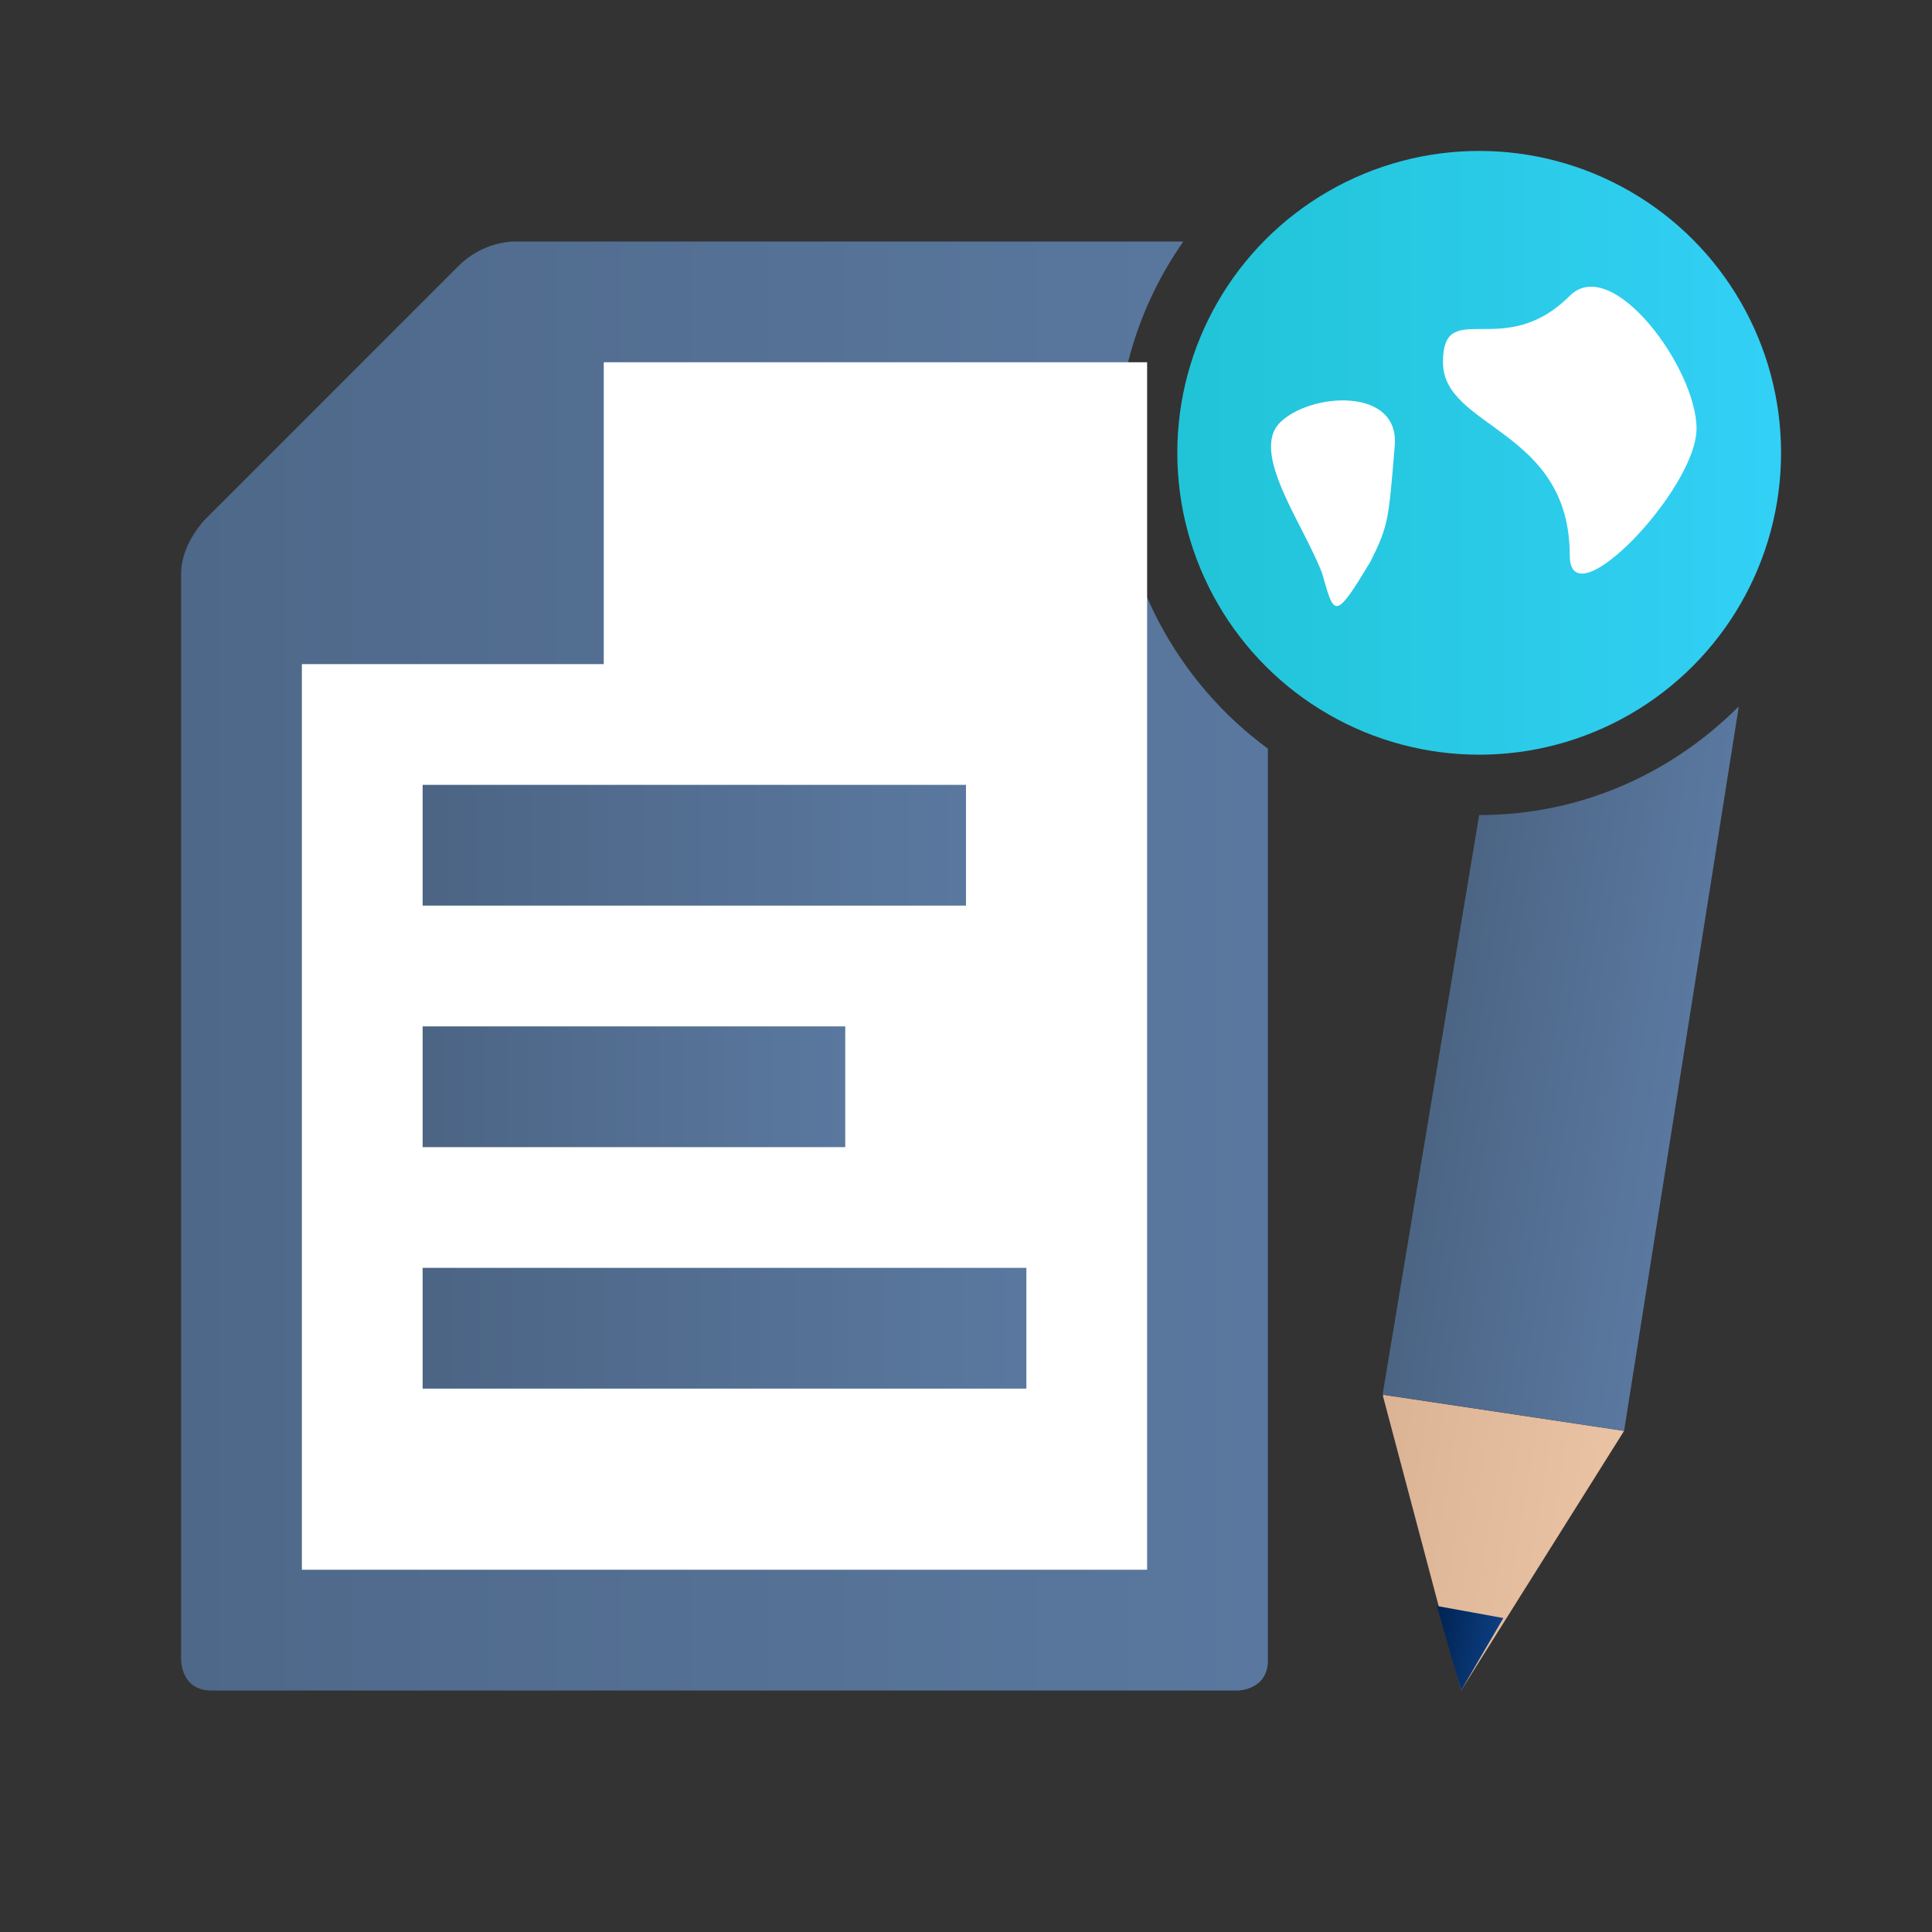 <?xml version="1.0" encoding="utf-8"?>
<!-- Generator: Adobe Illustrator 18.0.0, SVG Export Plug-In . SVG Version: 6.00 Build 0)  -->
<!DOCTYPE svg PUBLIC "-//W3C//DTD SVG 1.1//EN" "http://www.w3.org/Graphics/SVG/1.1/DTD/svg11.dtd">
<svg version="1.1" id="Layer_1" xmlns="http://www.w3.org/2000/svg" xmlns:xlink="http://www.w3.org/1999/xlink" x="0px" y="0px"
	 viewBox="0 0 32 32" enable-background="new 0 0 32 32" xml:space="preserve">
<rect x="0" y="0" width="32" height="32" fill="#333333" stroke="none"/>
<g>
	<defs>
		<polygon id="SVGID_1_" points="24.2,28 26.9,23.7 22.9,23.1 		"/>
	</defs>
	<clipPath id="SVGID_2_">
		<use xlink:href="#SVGID_1_"  overflow="visible"/>
	</clipPath>
	
		<linearGradient id="SVGID_3_" gradientUnits="userSpaceOnUse" x1="-98.478" y1="195.742" x2="-97.478" y2="195.742" gradientTransform="matrix(3.951 0.626 0.626 -3.951 289.177 860.124)">
		<stop  offset="0" style="stop-color:#DBB395"/>
		<stop  offset="1.983430e-02" style="stop-color:#DBB395"/>
		<stop  offset="1" style="stop-color:#EAC2A4"/>
	</linearGradient>
	<polygon clip-path="url(#SVGID_2_)" fill="url(#SVGID_3_)" points="23,22.5 27.6,23.2 26.8,28.6 22.2,27.9 	"/>
</g>
<g>
	<defs>
		<path id="SVGID_4_" d="M24.5,13.5C24.5,13.5,24.5,13.5,24.5,13.5l-1.6,9.6l4,0.6l1.9-12C27.7,12.8,26.2,13.5,24.5,13.5"/>
	</defs>
	<clipPath id="SVGID_5_">
		<use xlink:href="#SVGID_4_"  overflow="visible"/>
	</clipPath>
	
		<linearGradient id="SVGID_6_" gradientUnits="userSpaceOnUse" x1="-98.478" y1="196.548" x2="-97.478" y2="196.548" gradientTransform="matrix(3.951 0.626 0.626 -3.951 289.907 855.514)">
		<stop  offset="0" style="stop-color:#4C6585"/>
		<stop  offset="1.983430e-02" style="stop-color:#4C6585"/>
		<stop  offset="1" style="stop-color:#5A789F"/>
	</linearGradient>
	<polygon clip-path="url(#SVGID_5_)" fill="url(#SVGID_6_)" points="23.1,10.8 30.6,12 28.6,24.6 21.1,23.4 	"/>
</g>
<g>
	<defs>
		<polygon id="SVGID_7_" points="24.2,28 24.9,26.8 23.8,26.6 		"/>
	</defs>
	<clipPath id="SVGID_8_">
		<use xlink:href="#SVGID_7_"  overflow="visible"/>
	</clipPath>
	
		<linearGradient id="SVGID_9_" gradientUnits="userSpaceOnUse" x1="-32.169" y1="288.513" x2="-31.169" y2="288.513" gradientTransform="matrix(1.129 0.179 0.179 -1.129 8.456 358.597)">
		<stop  offset="0" style="stop-color:#002555"/>
		<stop  offset="1.983430e-02" style="stop-color:#002555"/>
		<stop  offset="1" style="stop-color:#0F4186"/>
	</linearGradient>
	<polygon clip-path="url(#SVGID_8_)" fill="url(#SVGID_9_)" points="23.8,26.4 25.2,26.6 24.9,28.2 23.6,28 	"/>
</g>
<g>
	<defs>
		<path id="SVGID_10_" d="M8.5,4c0,0-0.5,0-0.9,0.4L3.4,8.6C3.4,8.6,3,9,3,9.5v18c0,0,0,0.5,0.5,0.5h17c0,0,0.5,0,0.5-0.5V12.4
			c-1.5-1.1-2.5-2.9-2.5-4.9c0-1.3,0.4-2.5,1.1-3.5H8.5z"/>
	</defs>
	<clipPath id="SVGID_11_">
		<use xlink:href="#SVGID_10_"  overflow="visible"/>
	</clipPath>
	
		<linearGradient id="SVGID_12_" gradientUnits="userSpaceOnUse" x1="-132.111" y1="151.444" x2="-131.111" y2="151.444" gradientTransform="matrix(-18 0 0 18 -2357 -2710)">
		<stop  offset="0" style="stop-color:#5A789F"/>
		<stop  offset="1" style="stop-color:#4E6889"/>
	</linearGradient>
	<rect x="3" y="4" clip-path="url(#SVGID_11_)" fill="url(#SVGID_12_)" width="18" height="24"/>
</g>
<polygon fill="#FFFFFF" points="5,11 5,26 19,26 19,6 10,6 10,11 "/>
<g>
	<defs>
		<rect id="SVGID_13_" x="7" y="13" width="9" height="2"/>
	</defs>
	<clipPath id="SVGID_14_">
		<use xlink:href="#SVGID_13_"  overflow="visible"/>
	</clipPath>
	
		<linearGradient id="SVGID_15_" gradientUnits="userSpaceOnUse" x1="-110.778" y1="172.556" x2="-109.778" y2="172.556" gradientTransform="matrix(9 0 0 -9 1004 1567)">
		<stop  offset="0" style="stop-color:#4C6585"/>
		<stop  offset="1.983430e-02" style="stop-color:#4C6585"/>
		<stop  offset="1" style="stop-color:#5A789F"/>
	</linearGradient>
	<rect x="7" y="13" clip-path="url(#SVGID_14_)" fill="url(#SVGID_15_)" width="9" height="2"/>
</g>
<g>
	<defs>
		<rect id="SVGID_16_" x="7" y="17" width="7" height="2"/>
	</defs>
	<clipPath id="SVGID_17_">
		<use xlink:href="#SVGID_16_"  overflow="visible"/>
	</clipPath>
	
		<linearGradient id="SVGID_18_" gradientUnits="userSpaceOnUse" x1="-106.714" y1="176.714" x2="-105.714" y2="176.714" gradientTransform="matrix(7 0 0 -7 754 1255)">
		<stop  offset="0" style="stop-color:#4C6585"/>
		<stop  offset="1.983430e-02" style="stop-color:#4C6585"/>
		<stop  offset="1" style="stop-color:#5A789F"/>
	</linearGradient>
	<rect x="7" y="17" clip-path="url(#SVGID_17_)" fill="url(#SVGID_18_)" width="7" height="2"/>
</g>
<g>
	<defs>
		<rect id="SVGID_19_" x="7" y="21" width="10" height="2"/>
	</defs>
	<clipPath id="SVGID_20_">
		<use xlink:href="#SVGID_19_"  overflow="visible"/>
	</clipPath>
	
		<linearGradient id="SVGID_21_" gradientUnits="userSpaceOnUse" x1="-112.2" y1="171.1" x2="-111.2" y2="171.1" gradientTransform="matrix(10 0 0 -10 1129 1733)">
		<stop  offset="0" style="stop-color:#4C6585"/>
		<stop  offset="1.983430e-02" style="stop-color:#4C6585"/>
		<stop  offset="1" style="stop-color:#5A789F"/>
	</linearGradient>
	<rect x="7" y="21" clip-path="url(#SVGID_20_)" fill="url(#SVGID_21_)" width="10" height="2"/>
</g>
<g>
	<defs>
		<circle id="SVGID_22_" cx="24.5" cy="7.5" r="5"/>
	</defs>
	<clipPath id="SVGID_23_">
		<use xlink:href="#SVGID_22_"  overflow="visible"/>
	</clipPath>
	
		<linearGradient id="SVGID_24_" gradientUnits="userSpaceOnUse" x1="-112.2" y1="171.5" x2="-111.2" y2="171.5" gradientTransform="matrix(10 0 0 -10 1141.5 1722.5)">
		<stop  offset="0" style="stop-color:#21C4D7"/>
		<stop  offset="1.983430e-02" style="stop-color:#21C4D7"/>
		<stop  offset="1" style="stop-color:#32D0F6"/>
	</linearGradient>
	<rect x="19.5" y="2.5" clip-path="url(#SVGID_23_)" fill="url(#SVGID_24_)" width="10" height="10"/>
</g>
<g>
	<defs>
		<rect id="SVGID_25_" x="3" y="2.5" width="26.5" height="25.5"/>
	</defs>
	<clipPath id="SVGID_26_">
		<use xlink:href="#SVGID_25_"  overflow="visible"/>
	</clipPath>
	<path clip-path="url(#SVGID_26_)" fill="#FFFFFF" d="M26,4.9c-1.1,1.1-2.1,0-2.1,1.1S26,7.1,26,9.2c0,1.1,2.1-1.1,2.1-2.1
		S26.7,4.2,26,4.9"/>
	<path clip-path="url(#SVGID_26_)" fill="#FFFFFF" d="M23.1,7.4c0.1-1-1.4-0.9-1.9-0.4c-0.5,0.5,0.4,1.7,0.7,2.5
		c0.2,0.7,0.2,0.8,0.8-0.2C23,8.7,23,8.6,23.1,7.4"/>
</g>
</svg>
